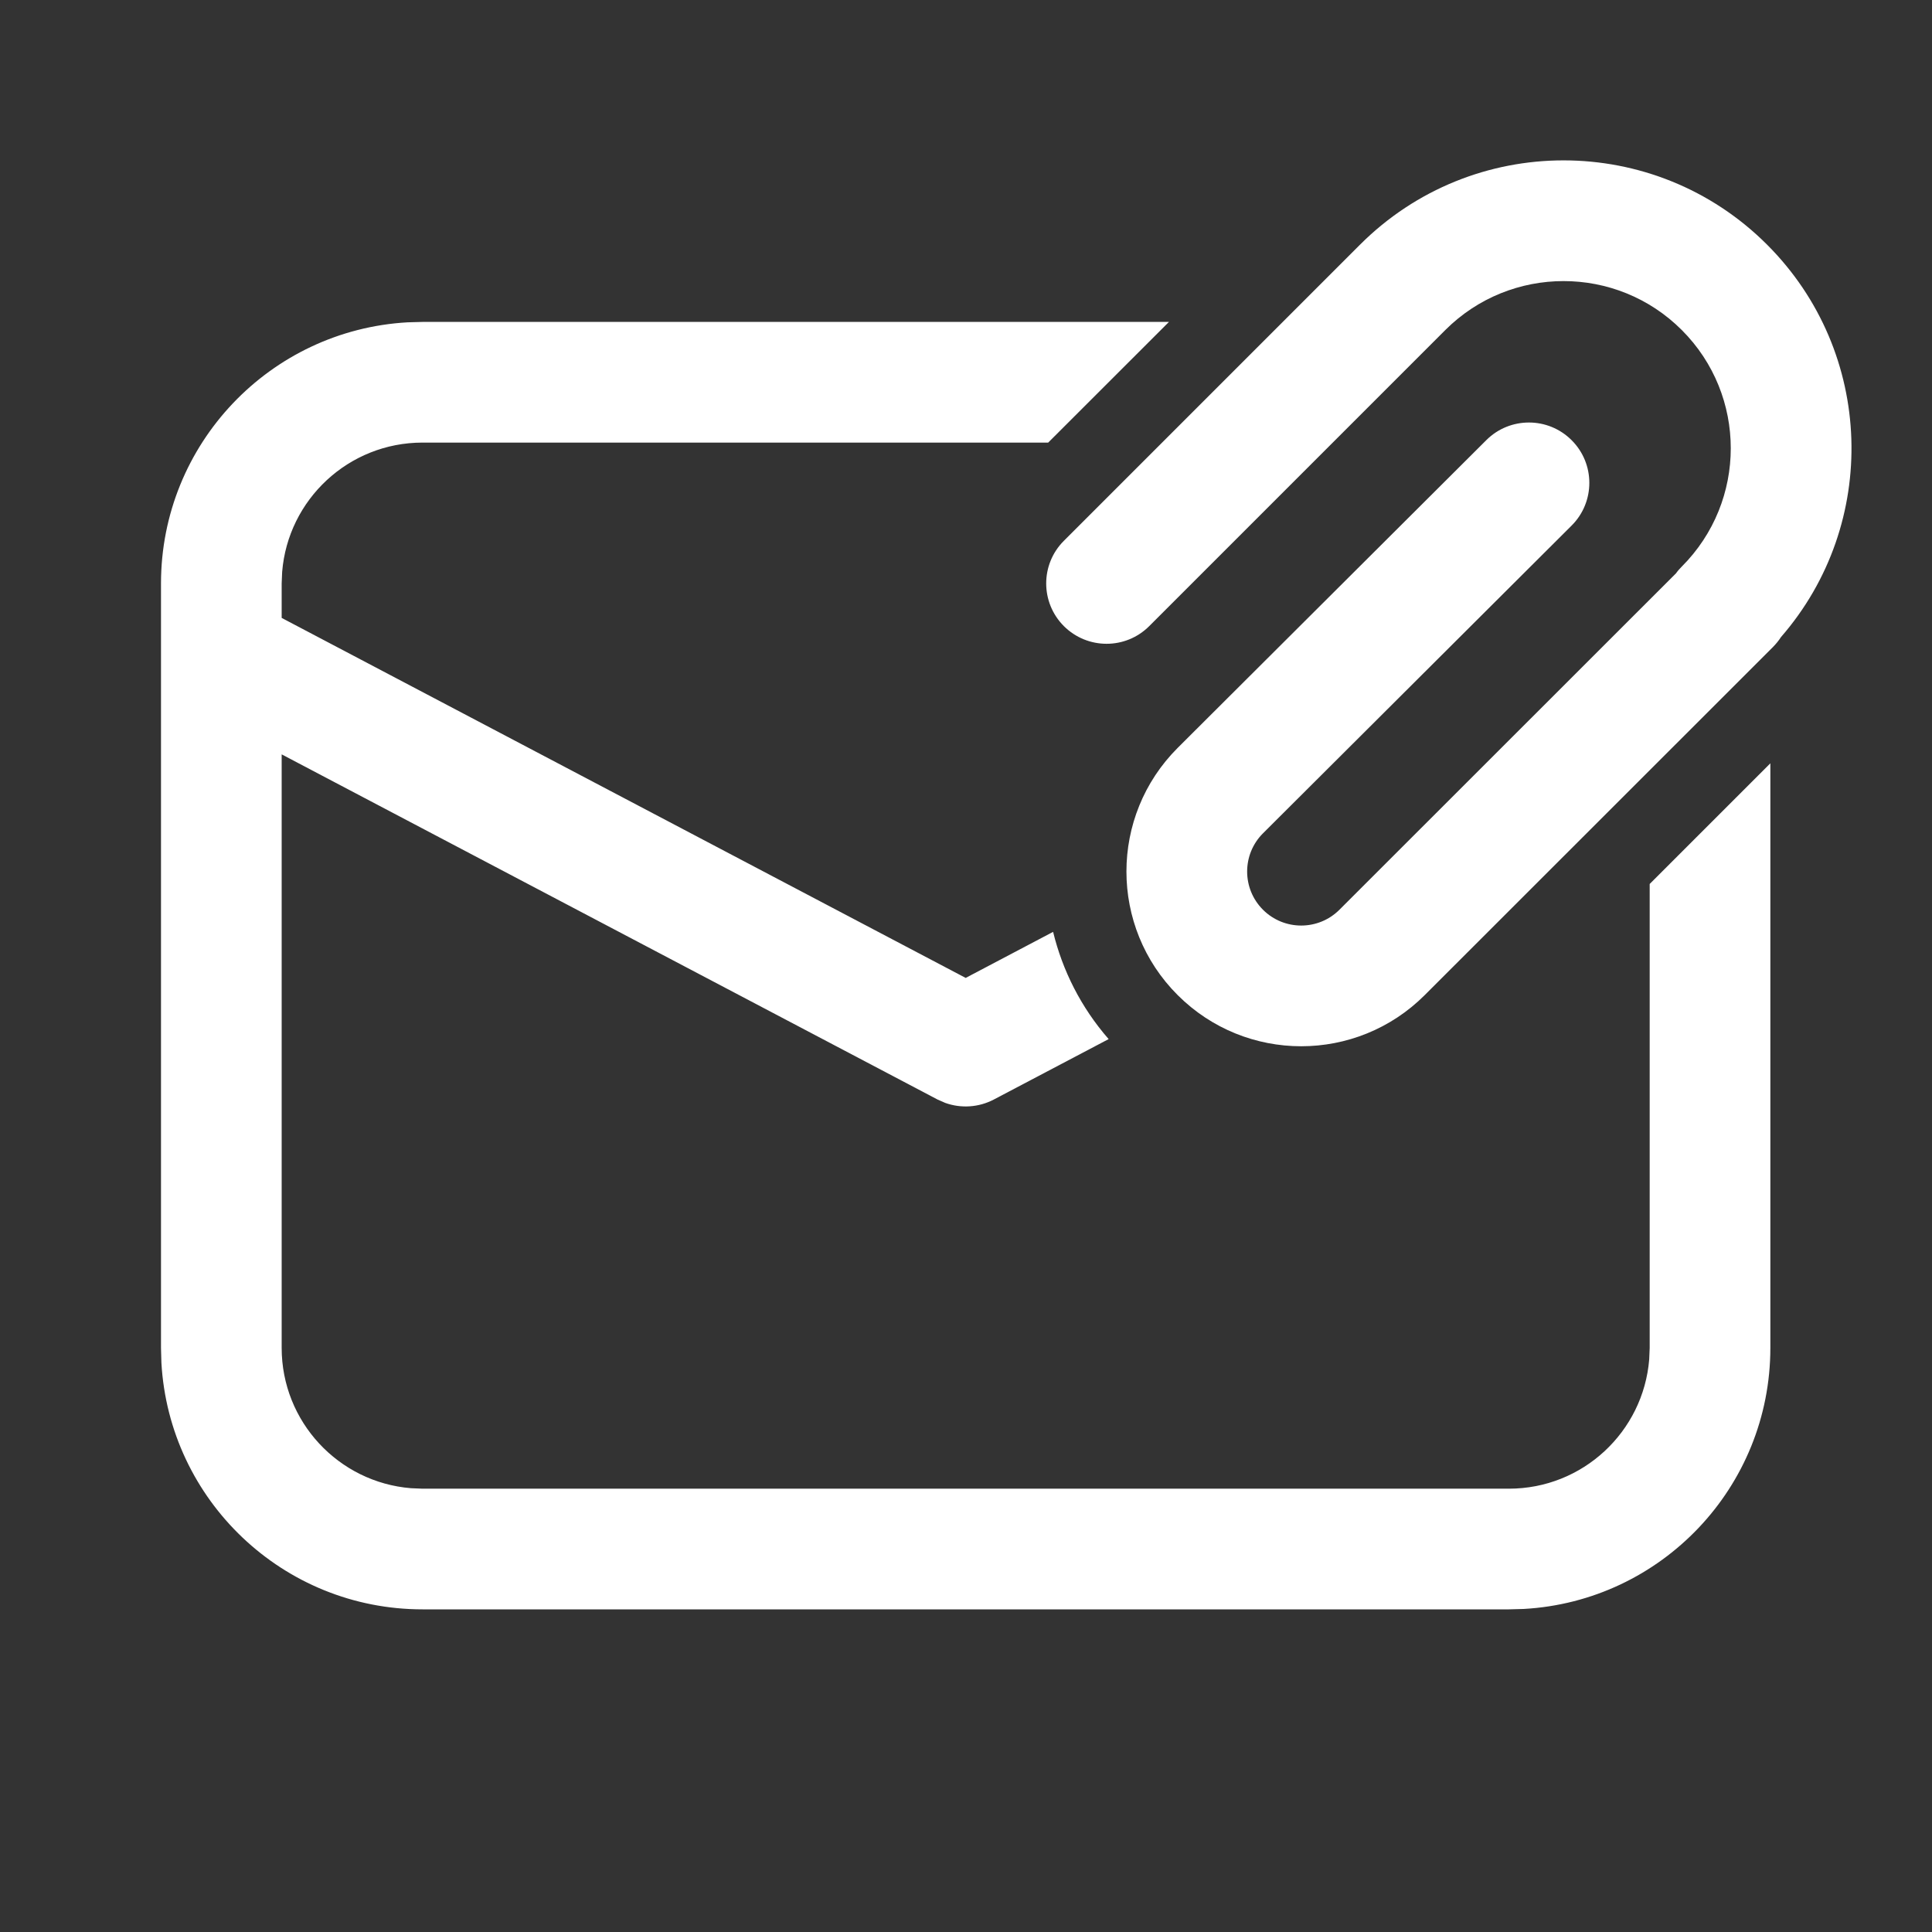 <svg width="24" height="24" viewBox="0 0 24 24" fill="none" xmlns="http://www.w3.org/2000/svg">
<rect x="0" y="0" width="24" height="24" fill="#333333" stroke="none"/>
<path d="M17.954 4.1C18.766 3.289 20.081 3.289 20.892 4.1C21.703 4.911 21.703 6.226 20.892 7.038C20.866 7.064 20.841 7.092 20.82 7.122L16.639 11.301C16.377 11.563 15.951 11.563 15.689 11.301C15.427 11.039 15.427 10.614 15.689 10.352L19.523 6.529C19.816 6.237 19.817 5.762 19.524 5.469C19.232 5.176 18.757 5.175 18.464 5.467L14.629 9.291C13.781 10.139 13.781 11.514 14.629 12.361C15.477 13.209 16.851 13.209 17.699 12.361L22.024 8.038C22.062 7.999 22.096 7.958 22.124 7.914C23.347 6.509 23.289 4.377 21.952 3.04C20.556 1.643 18.291 1.643 16.894 3.04L13.216 6.718C12.923 7.01 12.923 7.485 13.216 7.778C13.509 8.07 13.983 8.071 14.276 7.778L17.954 4.1ZM13.082 11.576L11.996 12.148L3.499 7.676V7.248L3.505 7.104C3.578 6.205 4.331 5.498 5.249 5.498H13.021L14.521 3.999H5.249L5.064 4.004C3.356 4.1 2 5.515 2 7.248V16.744L2.005 16.928C2.101 18.636 3.516 19.992 5.249 19.992H18.744L18.928 19.987C20.637 19.892 21.992 18.476 21.992 16.744V9.482L20.493 10.981V16.744L20.487 16.887C20.414 17.786 19.662 18.493 18.744 18.493H5.249L5.105 18.487C4.206 18.414 3.499 17.661 3.499 16.744V9.371L11.647 13.659L11.743 13.701C11.939 13.771 12.158 13.757 12.345 13.659L13.772 12.908C13.428 12.514 13.199 12.056 13.082 11.576Z" fill="#ffffff"/>
</svg>
